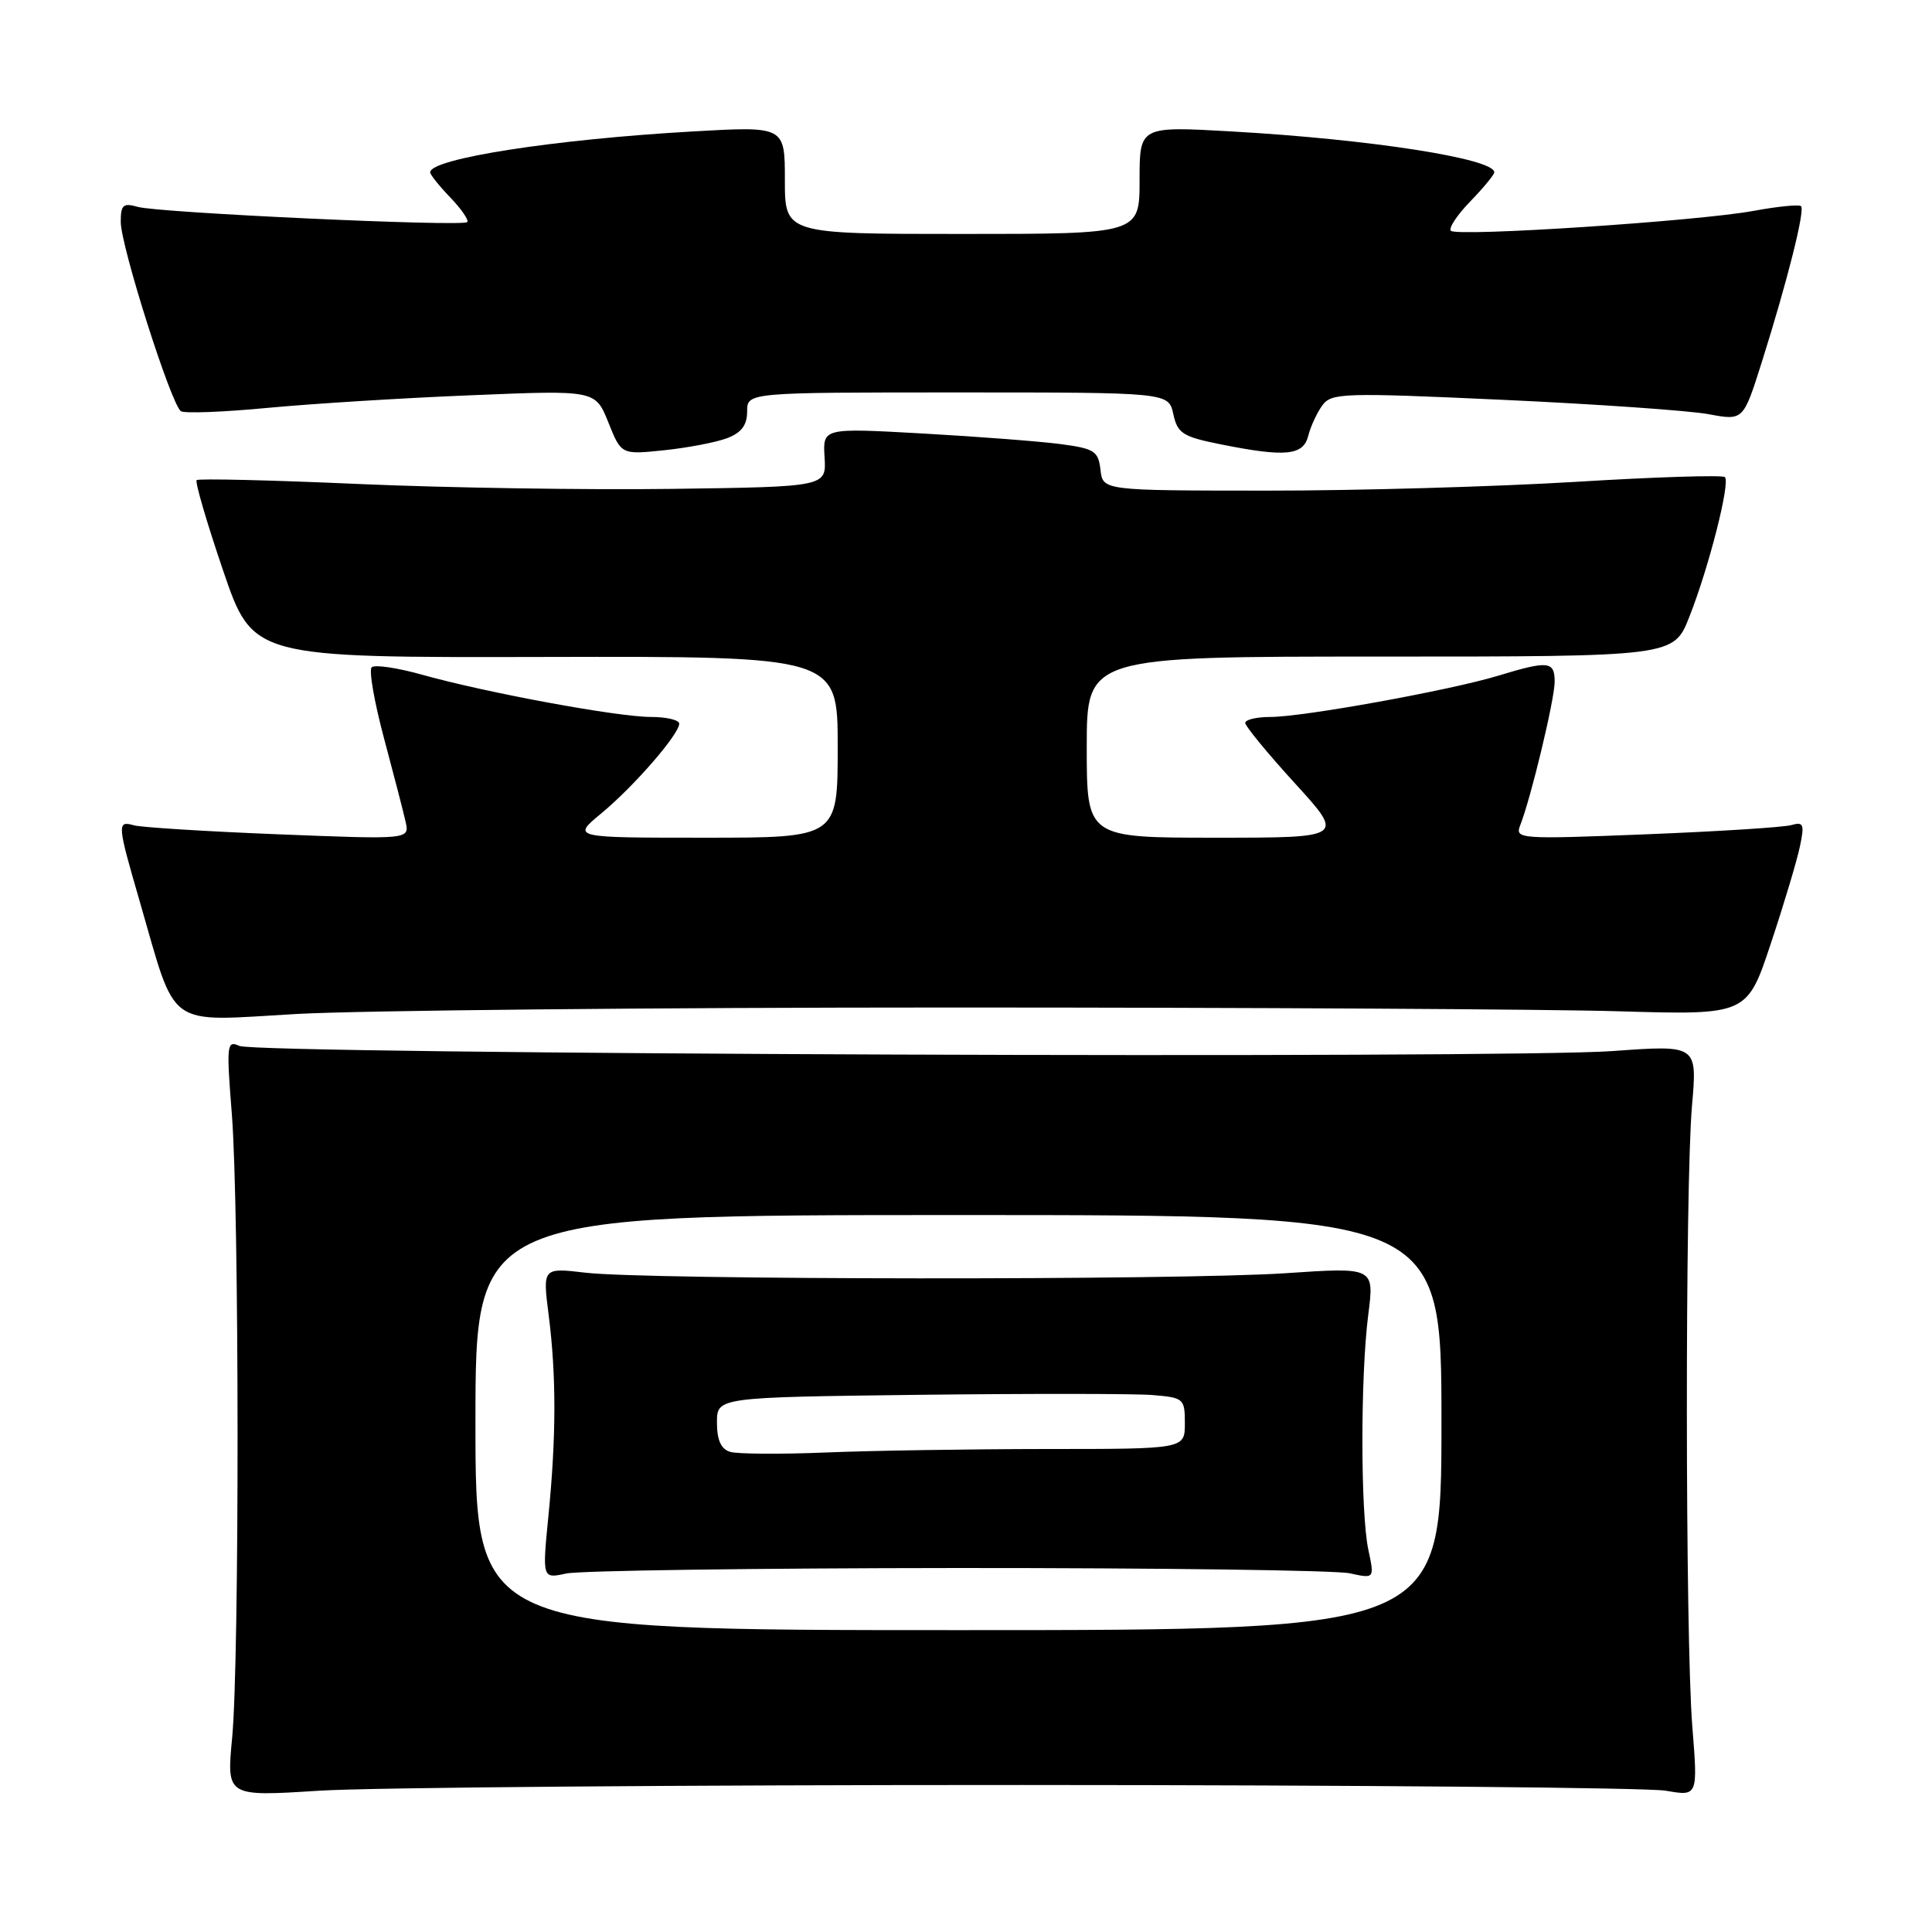 <?xml version="1.0" encoding="UTF-8" standalone="no"?>
<!DOCTYPE svg PUBLIC "-//W3C//DTD SVG 1.1//EN" "http://www.w3.org/Graphics/SVG/1.1/DTD/svg11.dtd" >
<svg xmlns="http://www.w3.org/2000/svg" xmlns:xlink="http://www.w3.org/1999/xlink" version="1.1" viewBox="0 0 256 256">
 <g >
 <path fill="currentColor"
d=" M 135.50 236.52 C 180.05 236.53 218.41 236.87 220.74 237.28 C 224.98 238.02 224.98 238.02 224.24 228.76 C 223.30 217.01 223.27 157.10 224.20 146.48 C 224.90 138.46 224.90 138.46 213.70 139.27 C 199.37 140.31 34.09 139.69 31.72 138.59 C 30.05 137.82 29.99 138.38 30.72 147.63 C 31.71 160.17 31.74 219.99 30.76 230.28 C 30.02 238.06 30.02 238.06 42.26 237.28 C 48.99 236.85 90.95 236.51 135.50 236.52 Z  M 126.00 133.50 C 165.32 133.50 205.15 133.72 214.50 134.00 C 231.50 134.50 231.50 134.50 234.65 125.00 C 236.39 119.78 238.12 113.99 238.50 112.15 C 239.12 109.21 238.98 108.86 237.35 109.33 C 236.33 109.62 227.67 110.17 218.10 110.55 C 201.35 111.22 200.72 111.17 201.43 109.37 C 202.85 105.78 206.00 92.66 206.00 90.34 C 206.00 87.60 205.18 87.51 198.50 89.54 C 192.11 91.48 172.67 95.00 168.33 95.00 C 166.50 95.00 165.00 95.36 165.00 95.79 C 165.00 96.22 167.96 99.82 171.58 103.79 C 178.16 111.00 178.16 111.00 161.08 111.00 C 144.00 111.00 144.00 111.00 144.00 99.00 C 144.00 87.00 144.00 87.00 182.88 87.00 C 221.77 87.00 221.77 87.00 223.84 81.75 C 226.44 75.17 229.29 63.96 228.56 63.22 C 228.25 62.92 219.34 63.20 208.75 63.85 C 198.16 64.49 179.74 65.02 167.82 65.01 C 146.13 65.00 146.13 65.00 145.82 62.25 C 145.53 59.76 145.02 59.44 140.50 58.84 C 137.75 58.48 129.54 57.85 122.26 57.44 C 109.02 56.70 109.02 56.70 109.26 60.60 C 109.50 64.50 109.50 64.50 89.00 64.78 C 77.72 64.93 59.05 64.64 47.50 64.13 C 35.95 63.62 26.30 63.39 26.06 63.62 C 25.82 63.85 27.40 69.24 29.56 75.59 C 33.50 87.14 33.50 87.14 72.25 87.05 C 111.00 86.96 111.00 86.96 111.00 98.98 C 111.00 111.00 111.00 111.00 93.39 111.00 C 75.78 111.00 75.78 111.00 79.67 107.78 C 83.97 104.23 90.00 97.29 90.00 95.89 C 90.00 95.40 88.31 95.00 86.25 95.00 C 81.83 95.00 64.44 91.79 55.92 89.40 C 52.64 88.48 49.63 88.04 49.25 88.42 C 48.86 88.80 49.60 93.03 50.88 97.81 C 52.16 102.59 53.45 107.57 53.74 108.87 C 54.28 111.24 54.28 111.24 36.89 110.55 C 27.33 110.17 18.71 109.63 17.75 109.36 C 15.49 108.72 15.52 109.14 18.52 119.46 C 23.48 136.58 21.78 135.35 39.25 134.36 C 47.64 133.89 86.67 133.50 126.00 133.50 Z  M 96.35 58.06 C 98.25 57.33 99.00 56.33 99.00 54.52 C 99.00 52.00 99.00 52.00 126.92 52.00 C 154.84 52.00 154.84 52.00 155.47 54.87 C 156.03 57.43 156.72 57.87 161.72 58.87 C 170.33 60.60 172.69 60.37 173.35 57.75 C 173.66 56.51 174.50 54.70 175.21 53.72 C 176.43 52.06 177.93 52.01 199.15 52.98 C 211.59 53.55 223.85 54.41 226.39 54.88 C 230.99 55.74 230.99 55.74 233.42 48.07 C 236.80 37.36 239.20 27.86 238.65 27.32 C 238.40 27.07 235.57 27.35 232.37 27.94 C 225.02 29.30 193.07 31.40 192.25 30.58 C 191.91 30.25 193.07 28.49 194.82 26.69 C 196.57 24.88 198.00 23.15 198.00 22.83 C 198.00 21.02 181.57 18.46 163.25 17.42 C 151.00 16.72 151.00 16.72 151.00 23.86 C 151.00 31.00 151.00 31.00 127.50 31.00 C 104.00 31.00 104.00 31.00 104.00 23.86 C 104.00 16.72 104.00 16.72 91.75 17.42 C 73.47 18.46 57.00 21.02 57.00 22.83 C 57.00 23.14 58.20 24.65 59.68 26.18 C 61.15 27.72 62.15 29.18 61.91 29.43 C 61.28 30.06 20.98 28.20 18.25 27.41 C 16.32 26.86 16.00 27.14 16.00 29.40 C 16.00 32.61 22.71 53.71 23.98 54.49 C 24.48 54.80 29.68 54.60 35.52 54.04 C 41.37 53.49 53.52 52.73 62.52 52.37 C 78.89 51.69 78.89 51.69 80.61 55.97 C 82.32 60.25 82.32 60.25 88.01 59.66 C 91.15 59.33 94.90 58.61 96.35 58.06 Z  M 63.00 188.50 C 63.00 161.00 63.00 161.00 127.00 161.00 C 191.00 161.00 191.00 161.00 191.00 188.50 C 191.00 216.00 191.00 216.00 127.00 216.00 C 63.00 216.00 63.00 216.00 63.00 188.50 Z  M 126.88 207.77 C 153.65 207.76 177.04 208.07 178.84 208.47 C 182.13 209.19 182.13 209.19 181.31 205.34 C 180.27 200.41 180.26 182.34 181.30 174.21 C 182.11 167.91 182.11 167.91 170.30 168.71 C 156.28 169.65 85.75 169.60 77.59 168.64 C 71.90 167.97 71.90 167.97 72.70 174.24 C 73.72 182.24 73.71 190.34 72.67 200.85 C 71.85 209.19 71.85 209.19 75.02 208.50 C 76.76 208.11 100.10 207.79 126.88 207.77 Z  M 96.75 192.38 C 95.54 192.01 95.00 190.83 95.00 188.50 C 95.00 185.15 95.00 185.15 121.71 184.82 C 136.41 184.65 150.36 184.66 152.71 184.85 C 156.85 185.19 157.00 185.32 157.00 188.60 C 157.00 192.00 157.00 192.00 138.75 192.00 C 128.71 192.01 115.55 192.21 109.50 192.46 C 103.45 192.71 97.71 192.67 96.75 192.38 Z "/>
</g>
</svg>